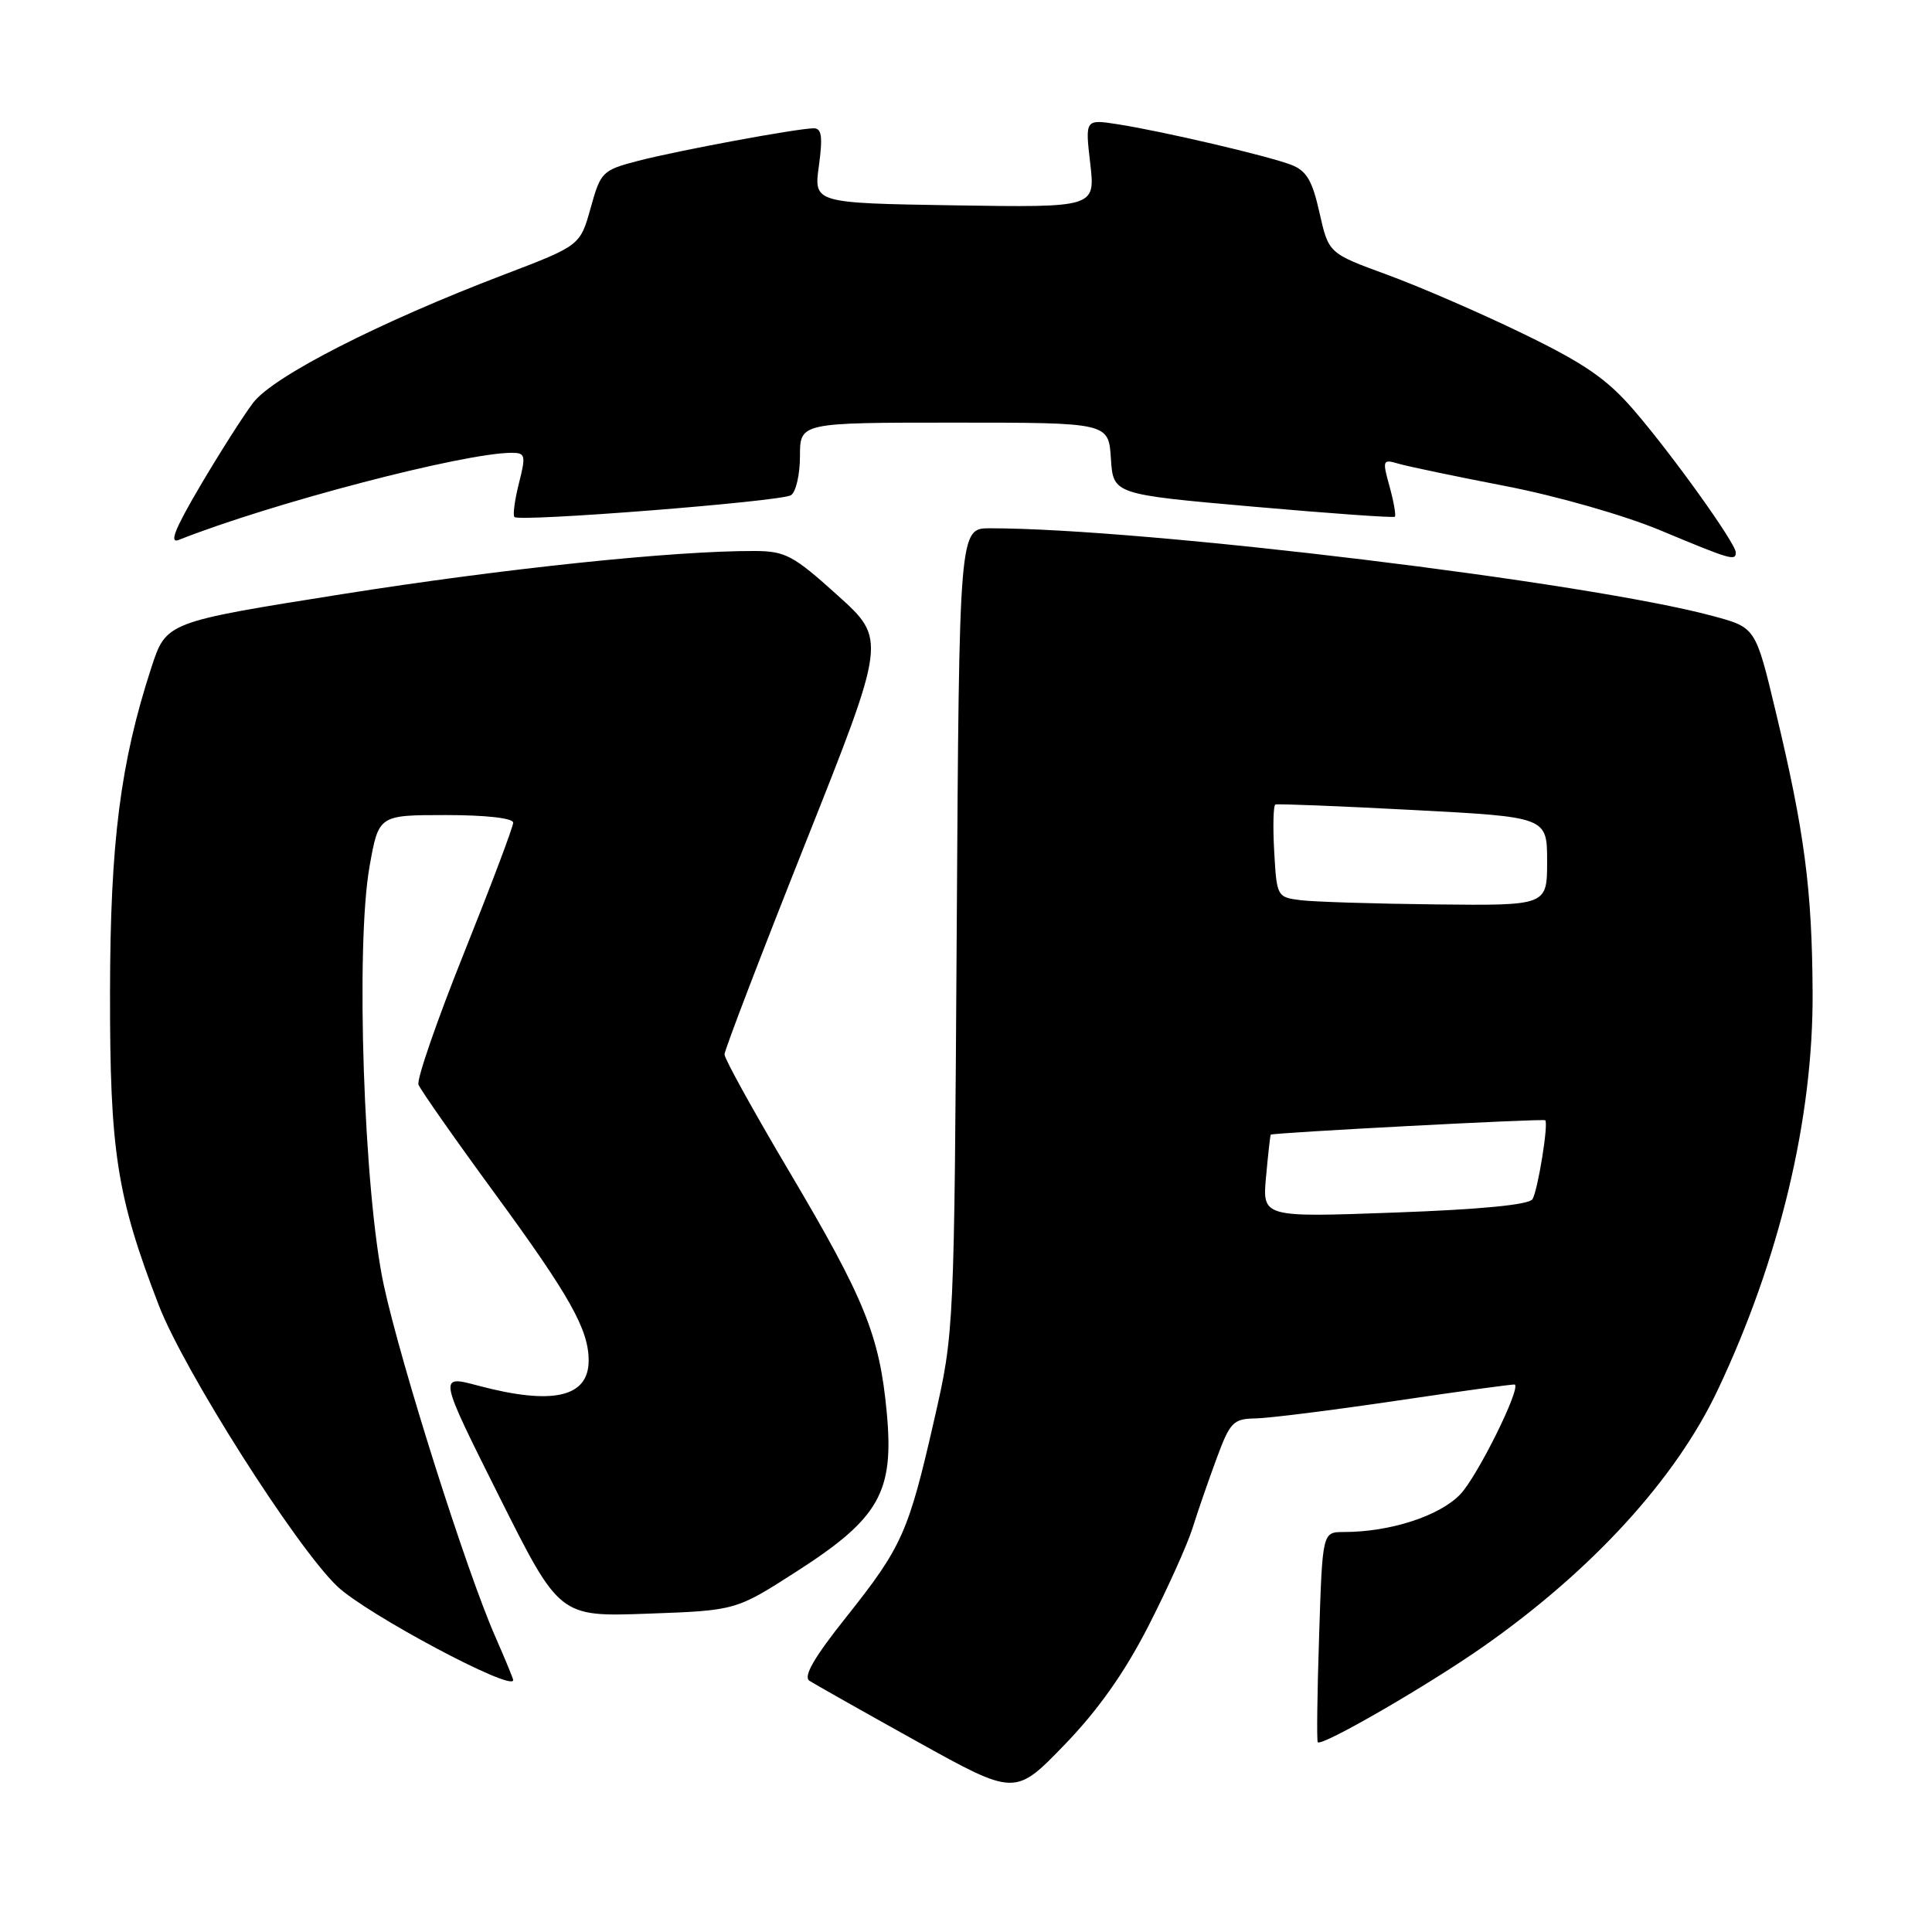<?xml version="1.0" encoding="UTF-8" standalone="no"?>
<!DOCTYPE svg PUBLIC "-//W3C//DTD SVG 1.1//EN" "http://www.w3.org/Graphics/SVG/1.1/DTD/svg11.dtd" >
<svg xmlns="http://www.w3.org/2000/svg" xmlns:xlink="http://www.w3.org/1999/xlink" version="1.1" viewBox="0 0 256 256">
 <g >
 <path fill="currentColor"
d=" M 152.15 215.50 C 154.68 210.55 157.32 204.70 158.01 202.50 C 158.70 200.30 160.14 196.14 161.21 193.25 C 162.98 188.45 163.41 188.00 166.32 187.95 C 168.07 187.93 176.47 186.87 185.00 185.61 C 193.53 184.34 200.60 183.38 200.72 183.46 C 201.53 184.00 195.74 195.67 193.49 198.01 C 190.74 200.88 184.20 203.00 178.07 203.00 C 175.23 203.00 175.23 203.00 174.79 216.75 C 174.54 224.31 174.46 230.66 174.61 230.85 C 175.09 231.49 189.32 223.26 196.63 218.12 C 211.01 208.03 222.03 195.96 227.58 184.24 C 235.80 166.90 240.28 148.17 240.18 131.50 C 240.11 117.83 239.11 110.22 235.30 94.33 C 232.63 83.16 232.63 83.16 227.06 81.65 C 210.55 77.16 151.63 70.00 131.17 70.00 C 127.10 70.00 127.10 70.00 126.77 123.25 C 126.44 176.50 126.44 176.50 123.79 188.11 C 120.39 203.03 119.54 204.95 112.18 214.21 C 107.87 219.61 106.41 222.15 107.25 222.71 C 107.92 223.14 114.32 226.76 121.48 230.74 C 134.50 237.97 134.50 237.97 141.02 231.23 C 145.49 226.61 148.99 221.66 152.15 215.50 Z  M 68.00 222.62 C 68.00 222.42 66.93 219.83 65.63 216.87 C 61.81 208.20 53.14 180.86 50.85 170.27 C 48.20 157.96 47.09 125.32 48.97 114.79 C 50.18 108.00 50.18 108.00 59.09 108.00 C 64.41 108.00 68.00 108.41 68.00 109.01 C 68.00 109.56 65.07 117.32 61.49 126.26 C 57.91 135.19 55.19 143.05 55.45 143.72 C 55.71 144.40 60.27 150.91 65.60 158.19 C 75.51 171.73 78.00 176.17 78.00 180.27 C 78.00 185.16 73.24 186.24 63.30 183.59 C 58.09 182.20 58.09 182.20 66.11 198.22 C 74.13 214.24 74.13 214.24 85.82 213.82 C 97.50 213.40 97.50 213.40 105.55 208.23 C 116.52 201.19 118.49 197.72 117.50 187.17 C 116.55 176.96 114.60 172.15 104.51 155.12 C 99.83 147.22 96.00 140.29 96.00 139.72 C 96.00 139.15 100.83 126.54 106.73 111.70 C 117.46 84.72 117.46 84.72 110.98 78.88 C 105.12 73.59 104.07 73.03 100.00 73.01 C 89.32 72.97 66.84 75.32 45.26 78.74 C 22.02 82.43 22.02 82.43 20.05 88.47 C 15.95 101.06 14.60 111.61 14.58 131.50 C 14.55 152.59 15.47 158.51 21.05 172.98 C 24.39 181.63 39.20 204.96 44.68 210.19 C 48.50 213.84 68.00 224.24 68.00 222.62 Z  M 230.00 73.20 C 230.00 72.00 221.58 60.24 216.48 54.33 C 212.94 50.22 209.94 48.15 201.76 44.19 C 196.12 41.45 188.02 37.94 183.77 36.39 C 176.05 33.56 176.05 33.56 174.84 28.19 C 173.88 23.89 173.12 22.62 171.07 21.83 C 167.94 20.64 154.13 17.41 148.14 16.47 C 143.78 15.79 143.78 15.79 144.46 21.64 C 145.14 27.50 145.14 27.50 126.48 27.21 C 107.82 26.91 107.82 26.91 108.51 21.96 C 109.03 18.13 108.88 17.00 107.84 17.00 C 105.65 17.01 89.90 19.93 84.57 21.31 C 79.81 22.55 79.59 22.77 78.26 27.57 C 76.87 32.54 76.87 32.54 66.73 36.41 C 50.21 42.71 36.20 49.87 33.54 53.37 C 32.24 55.09 29.08 60.05 26.53 64.38 C 23.17 70.08 22.38 72.06 23.69 71.54 C 35.91 66.69 61.48 60.00 67.80 60.00 C 69.62 60.00 69.70 60.33 68.76 64.04 C 68.20 66.26 67.93 68.27 68.17 68.51 C 68.85 69.18 103.45 66.46 104.80 65.62 C 105.46 65.22 106.00 62.88 106.00 60.44 C 106.00 56.00 106.00 56.00 126.45 56.00 C 146.89 56.00 146.89 56.00 147.20 60.75 C 147.50 65.50 147.50 65.50 166.00 67.13 C 176.18 68.03 184.65 68.63 184.82 68.47 C 185.00 68.32 184.69 66.52 184.13 64.49 C 183.15 60.96 183.20 60.82 185.30 61.44 C 186.51 61.80 192.90 63.13 199.50 64.41 C 206.28 65.72 215.20 68.27 220.00 70.27 C 229.36 74.18 230.00 74.37 230.00 73.20 Z  M 167.76 155.90 C 168.03 152.93 168.31 150.43 168.38 150.35 C 168.60 150.09 204.50 148.20 204.75 148.44 C 205.21 148.87 203.77 157.75 203.06 158.90 C 202.61 159.64 196.16 160.26 184.81 160.67 C 167.26 161.31 167.26 161.31 167.76 155.90 Z  M 172.34 119.28 C 169.22 118.89 169.17 118.79 168.84 112.85 C 168.65 109.52 168.72 106.71 169.00 106.60 C 169.28 106.49 177.49 106.81 187.25 107.33 C 205.00 108.26 205.00 108.26 205.00 114.13 C 205.00 120.00 205.00 120.00 190.25 119.84 C 182.14 119.75 174.08 119.50 172.34 119.28 Z "/>
</g>
</svg>